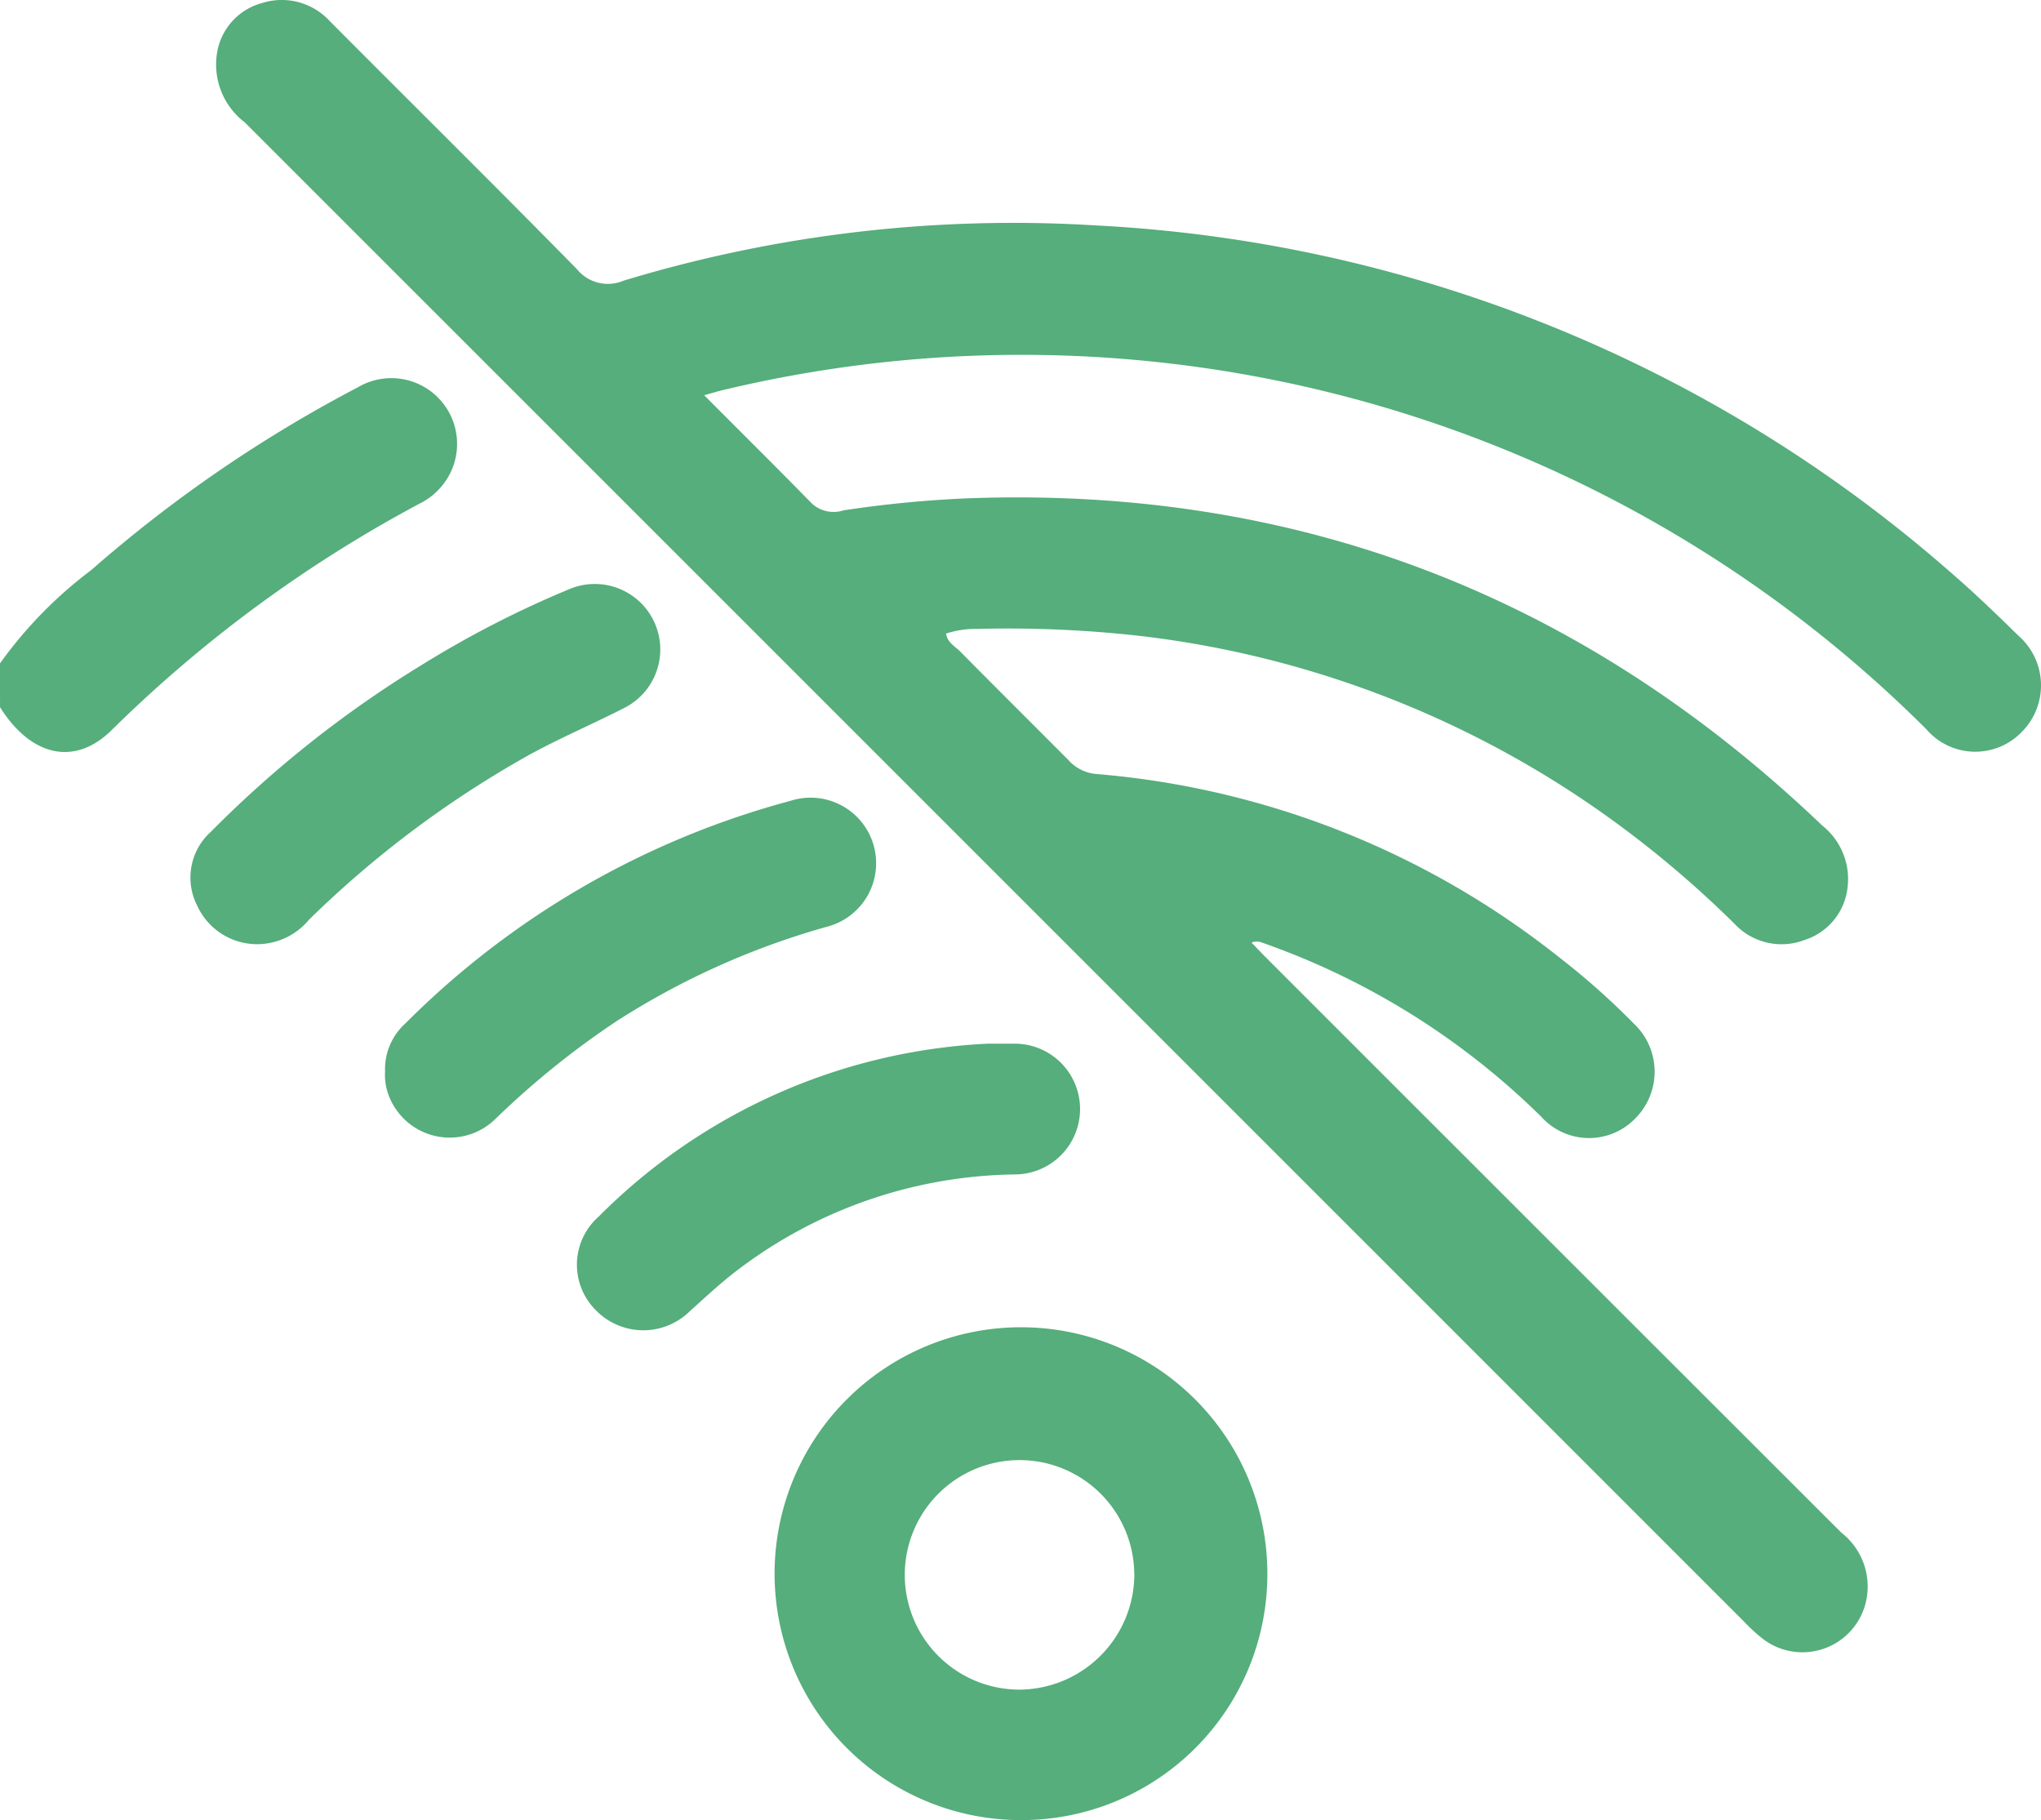 <svg height="82.851" viewBox="0 0 92.919 82.851" width="92.919" xmlns="http://www.w3.org/2000/svg">
    <g id="no_internet_icon" transform="translate(0 0)">
        <path
            d="M72,160.847a19.509,19.509,0,0,1,4.157-4.25,61.967,61.967,0,0,1,12.14-8.32,2.993,2.993,0,0,1,4.141,4.023,3.1,3.1,0,0,1-1.36,1.286,60.472,60.472,0,0,0-14.016,10.319c-1.666,1.627-3.649,1.18-5.061-1.064Z"
            data-name="Path 7519" fill="#55AE7B" id="Path_7519"
            transform="translate(-72 -130.649)" />
        <path
            d="M134.759,94.724c1.721,1.726,3.329,3.32,4.913,4.939a1.472,1.472,0,0,0,1.434.3,52.18,52.18,0,0,1,5.582-.545c15.112-.577,28.065,4.474,38.972,14.892a3.114,3.114,0,0,1,1.153,2.811,2.832,2.832,0,0,1-1.96,2.4,2.925,2.925,0,0,1-3.174-.725,47.919,47.919,0,0,0-5.74-4.851,45.679,45.679,0,0,0-21.311-8.263,53.891,53.891,0,0,0-7.413-.322,4.315,4.315,0,0,0-1.443.212c.055.412.411.582.65.825,1.636,1.655,3.288,3.293,4.928,4.943a1.906,1.906,0,0,0,1.253.624,39.029,39.029,0,0,1,21.087,8.35,33.458,33.458,0,0,1,3.386,3.007,3.006,3.006,0,0,1,.086,4.307,2.924,2.924,0,0,1-4.291-.059,34.165,34.165,0,0,0-12.74-7.938.6.6,0,0,0-.453.009c.21.217.416.437.629.65Q173.415,133.4,186.53,146.5a3.1,3.1,0,0,1,1.072,3.324,2.967,2.967,0,0,1-4.623,1.527,7.675,7.675,0,0,1-.869-.793Q147.976,116.426,113.841,82.3a3.307,3.307,0,0,1-1.267-3.112,2.81,2.81,0,0,1,2.052-2.316,2.961,2.961,0,0,1,3.077.811c3.751,3.77,7.536,7.506,11.261,11.3a1.817,1.817,0,0,0,2.13.523,61.117,61.117,0,0,1,21.484-2.513,63.966,63.966,0,0,1,38.767,15.653c1.123.962,2.193,1.989,3.249,3.026a3,3,0,0,1,.16,4.367,2.937,2.937,0,0,1-4.357-.114,58.322,58.322,0,0,0-54.656-15.467C135.454,94.519,135.172,94.609,134.759,94.724Z"
            data-name="Path 7520" fill="#55AE7B" id="Path_7520"
            transform="translate(-102.7 -76.732)" />
        <path
            d="M228.366,348.583a11.217,11.217,0,1,1,11.259-11.209A11.194,11.194,0,0,1,228.366,348.583Zm5.2-11.221a5.224,5.224,0,1,0-5.194,5.282A5.262,5.262,0,0,0,233.569,337.363Z"
            data-name="Path 7521" fill="#55AE7B" id="Path_7521"
            transform="translate(-181.927 -265.732)" />
        <path
            d="M144.36,239.13a2.8,2.8,0,0,1,.926-2.18A39.009,39.009,0,0,1,162.8,226.824a2.985,2.985,0,1,1,1.655,5.732,35.357,35.357,0,0,0-9.545,4.286,38.669,38.669,0,0,0-5.493,4.424,2.969,2.969,0,0,1-4.835-.9A2.623,2.623,0,0,1,144.36,239.13Z"
            data-name="Path 7522" fill="#55AE7B" id="Path_7522"
            transform="translate(-126.829 -190.365)" />
        <path
            d="M199.133,272.856h1.177a2.976,2.976,0,1,1,.086,5.952,21.287,21.287,0,0,0-12.851,4.5c-.688.54-1.329,1.14-1.981,1.725a3.014,3.014,0,0,1-4.309-.075,2.916,2.916,0,0,1,.151-4.223A26.79,26.79,0,0,1,199.133,272.856Z"
            data-name="Path 7523" fill="#55AE7B" id="Path_7523"
            transform="translate(-154.158 -225.348)" />
        <path
            d="M111.129,202.761a3,3,0,0,1-3.04-1.768,2.8,2.8,0,0,1,.632-3.33,50.675,50.675,0,0,1,9.64-7.62,46.394,46.394,0,0,1,6.68-3.428,2.981,2.981,0,0,1,2.518,5.4c-1.5.767-3.064,1.424-4.54,2.254a47.227,47.227,0,0,0-9.817,7.382A3.084,3.084,0,0,1,111.129,202.761Z"
            data-name="Path 7524" fill="#55AE7B" id="Path_7524"
            transform="translate(-99.125 -159.796)" />
    </g>
</svg>

